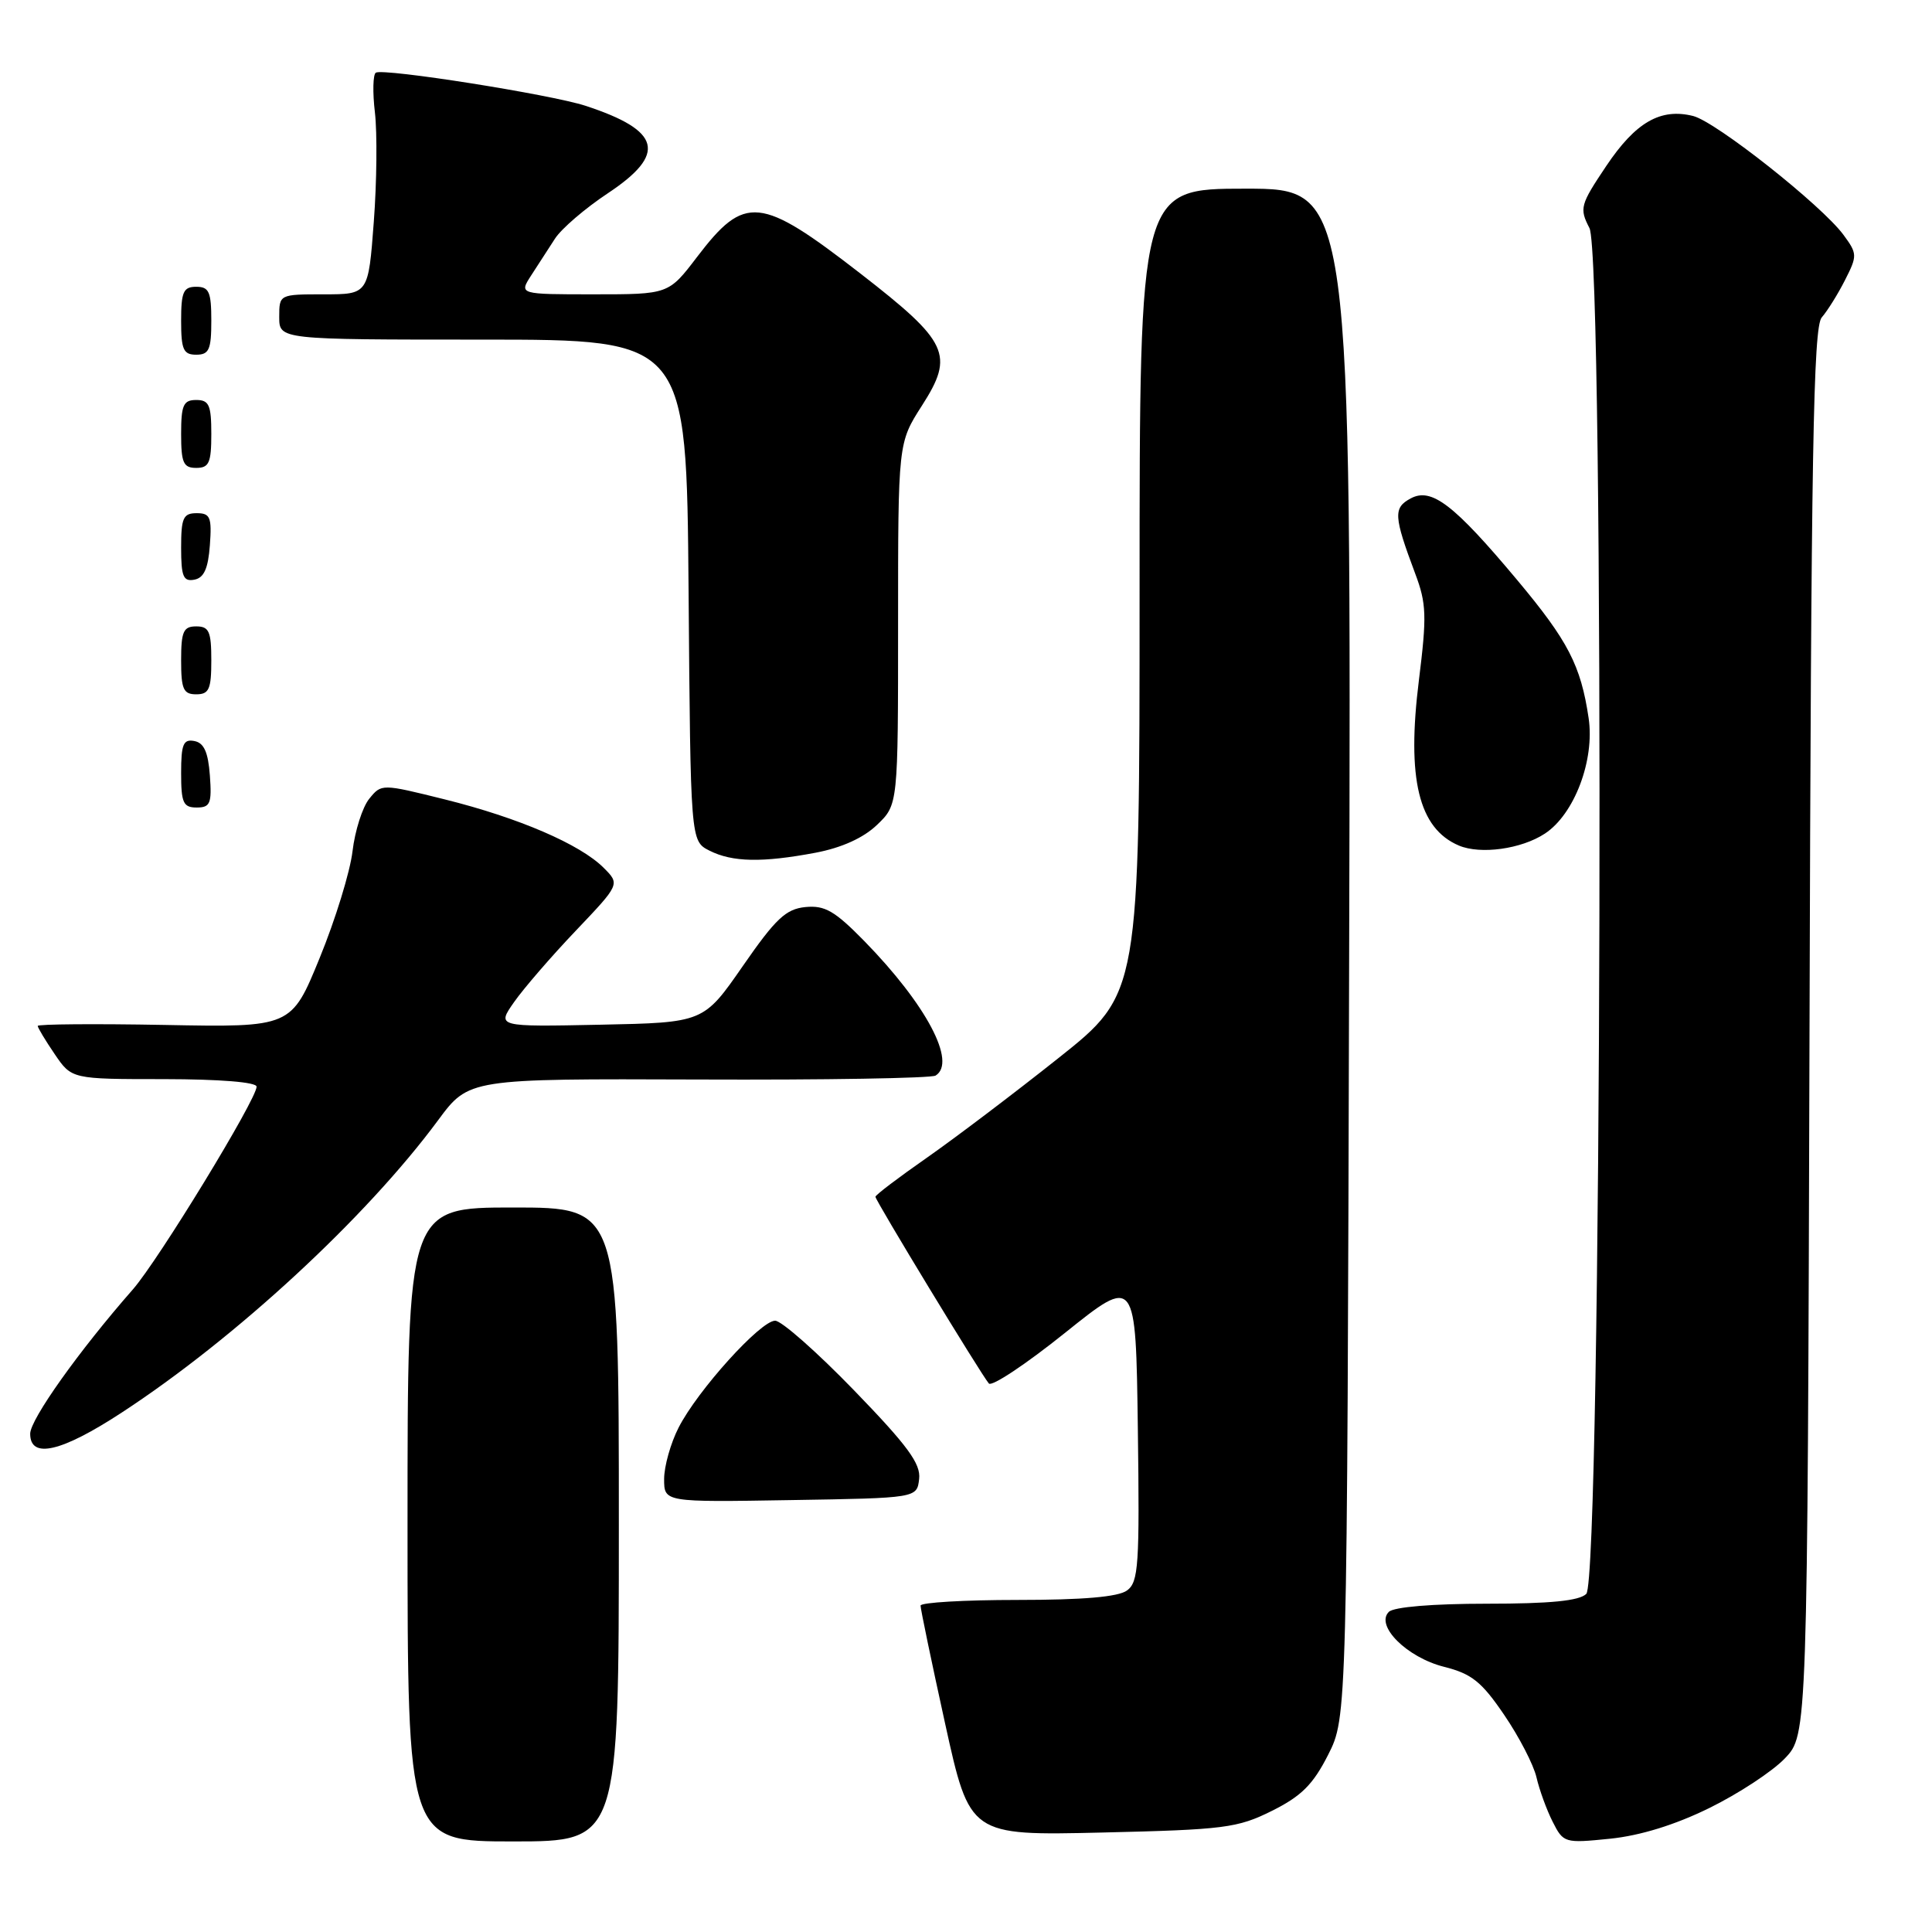 <?xml version="1.0" encoding="UTF-8" standalone="no"?>
<!DOCTYPE svg PUBLIC "-//W3C//DTD SVG 1.1//EN" "http://www.w3.org/Graphics/SVG/1.1/DTD/svg11.dtd" >
<svg xmlns="http://www.w3.org/2000/svg" xmlns:xlink="http://www.w3.org/1999/xlink" version="1.1" viewBox="0 0 256 256">
 <g >
 <path fill="currentColor"
d=" M 82.00 202.00 C 82.00 160.00 82.00 160.00 68.00 160.00 C 54.00 160.00 54.00 160.00 54.00 202.00 C 54.00 244.00 54.00 244.00 68.00 244.00 C 82.00 244.00 82.00 244.00 82.00 202.00 Z  M 226.50 239.57 C 230.35 237.68 234.85 234.73 236.50 233.00 C 239.50 229.87 239.50 229.87 239.77 136.75 C 239.98 59.81 240.27 43.35 241.39 42.06 C 242.14 41.20 243.53 38.98 244.47 37.12 C 246.12 33.88 246.11 33.62 244.27 31.12 C 241.40 27.22 227.38 16.13 224.35 15.37 C 220.03 14.29 216.73 16.19 212.84 21.99 C 209.38 27.15 209.26 27.60 210.61 30.22 C 212.64 34.14 212.24 209.17 210.19 211.20 C 209.26 212.12 205.41 212.50 197.00 212.50 C 189.83 212.50 184.68 212.93 184.03 213.58 C 182.19 215.40 186.42 219.62 191.34 220.86 C 195.00 221.78 196.32 222.83 199.31 227.23 C 201.29 230.13 203.21 233.85 203.59 235.50 C 203.97 237.15 204.93 239.80 205.73 241.38 C 207.16 244.21 207.31 244.25 213.34 243.64 C 217.34 243.23 221.95 241.81 226.50 239.57 Z  M 168.53 239.95 C 172.43 238.01 173.98 236.47 175.98 232.53 C 178.50 227.55 178.50 227.55 178.77 126.28 C 179.04 25.00 179.04 25.00 165.02 25.00 C 151.00 25.00 151.00 25.00 151.00 78.33 C 151.00 131.66 151.00 131.66 140.25 140.20 C 134.34 144.90 126.46 150.86 122.75 153.45 C 119.04 156.04 116.00 158.34 116.00 158.58 C 116.00 159.08 130.01 182.14 131.03 183.32 C 131.42 183.77 135.96 180.75 141.12 176.61 C 150.50 169.09 150.50 169.09 150.77 189.29 C 151.01 207.40 150.87 209.63 149.33 210.75 C 148.17 211.60 143.49 212.00 134.81 212.00 C 127.76 212.00 121.99 212.34 121.98 212.75 C 121.97 213.16 123.43 220.19 125.23 228.37 C 128.50 243.23 128.50 243.23 146.05 242.82 C 162.22 242.44 163.98 242.22 168.53 239.95 Z  M 121.79 195.97 C 122.03 193.96 120.27 191.56 113.16 184.22 C 108.25 179.15 103.55 175.00 102.71 175.00 C 100.77 175.00 92.44 184.22 89.92 189.16 C 88.86 191.23 88.00 194.30 88.00 195.98 C 88.00 199.05 88.00 199.05 104.75 198.77 C 121.50 198.50 121.50 198.50 121.79 195.97 Z  M 16.12 187.18 C 31.22 177.32 48.52 161.33 58.04 148.45 C 62.12 142.93 62.12 142.93 92.52 143.04 C 109.25 143.11 123.40 142.87 123.97 142.52 C 126.80 140.77 122.74 133.10 114.52 124.69 C 110.61 120.70 109.30 119.94 106.72 120.19 C 104.13 120.45 102.78 121.72 98.43 128.00 C 93.23 135.50 93.23 135.50 79.53 135.78 C 65.82 136.06 65.82 136.06 68.12 132.78 C 69.38 130.98 73.06 126.72 76.29 123.33 C 82.16 117.16 82.16 117.16 79.98 114.98 C 76.87 111.87 68.72 108.36 58.96 105.93 C 50.55 103.84 50.55 103.84 48.92 105.85 C 48.03 106.95 47.03 110.08 46.71 112.80 C 46.39 115.52 44.43 121.88 42.36 126.93 C 38.60 136.13 38.60 136.13 21.80 135.81 C 12.56 135.64 5.00 135.70 5.00 135.94 C 5.00 136.18 6.01 137.86 7.25 139.68 C 9.50 142.99 9.50 142.99 21.75 142.99 C 29.14 143.00 34.00 143.39 34.00 143.99 C 34.00 145.67 20.97 167.02 17.60 170.86 C 10.45 179.01 4.00 188.08 4.00 189.98 C 4.00 193.36 8.12 192.41 16.12 187.18 Z  M 108.07 112.99 C 111.53 112.33 114.41 111.03 116.21 109.30 C 119.00 106.63 119.00 106.63 119.00 82.65 C 119.00 58.68 119.00 58.68 122.16 53.75 C 126.49 47.00 125.70 45.32 114.03 36.26 C 100.72 25.94 98.70 25.74 92.37 34.04 C 88.59 39.00 88.59 39.00 78.68 39.00 C 68.77 39.00 68.77 39.00 70.38 36.50 C 71.27 35.12 72.69 32.93 73.54 31.62 C 74.39 30.30 77.54 27.60 80.54 25.61 C 88.40 20.39 87.62 17.31 77.59 14.02 C 73.00 12.52 50.82 9.01 49.80 9.63 C 49.42 9.86 49.36 12.25 49.68 14.92 C 49.99 17.60 49.93 24.11 49.53 29.39 C 48.81 39.00 48.81 39.00 42.91 39.00 C 37.01 39.00 37.00 39.01 37.00 42.00 C 37.00 45.00 37.00 45.00 63.99 45.00 C 90.97 45.00 90.97 45.00 91.24 78.22 C 91.50 111.44 91.50 111.44 94.00 112.71 C 97.04 114.25 101.02 114.32 108.07 112.99 Z  M 204.70 110.46 C 208.61 107.90 211.33 100.71 210.50 95.14 C 209.46 88.16 207.78 84.92 201.03 76.85 C 192.65 66.84 189.68 64.56 186.93 66.04 C 184.60 67.29 184.66 68.37 187.52 76.00 C 189.02 79.98 189.07 81.62 188.01 90.15 C 186.38 103.20 187.97 109.77 193.31 112.04 C 196.18 113.25 201.58 112.51 204.70 110.46 Z  M 27.81 102.76 C 27.58 99.66 27.03 98.43 25.75 98.19 C 24.29 97.91 24.00 98.61 24.00 102.43 C 24.00 106.38 24.28 107.00 26.06 107.00 C 27.86 107.00 28.08 106.47 27.81 102.76 Z  M 28.00 87.50 C 28.00 83.67 27.70 83.00 26.00 83.00 C 24.30 83.00 24.00 83.67 24.00 87.50 C 24.00 91.33 24.30 92.00 26.00 92.00 C 27.70 92.00 28.00 91.33 28.00 87.50 Z  M 27.81 72.24 C 28.08 68.53 27.86 68.00 26.06 68.00 C 24.28 68.00 24.00 68.62 24.00 72.57 C 24.00 76.39 24.29 77.09 25.75 76.81 C 27.03 76.57 27.58 75.34 27.81 72.24 Z  M 28.00 57.50 C 28.00 53.67 27.70 53.00 26.00 53.00 C 24.30 53.00 24.00 53.67 24.00 57.50 C 24.00 61.33 24.30 62.00 26.00 62.00 C 27.70 62.00 28.00 61.33 28.00 57.50 Z  M 28.00 42.50 C 28.00 38.67 27.70 38.00 26.00 38.00 C 24.30 38.00 24.00 38.67 24.00 42.50 C 24.00 46.33 24.30 47.00 26.00 47.00 C 27.70 47.00 28.00 46.33 28.00 42.50 Z "/>
</g>
</svg>